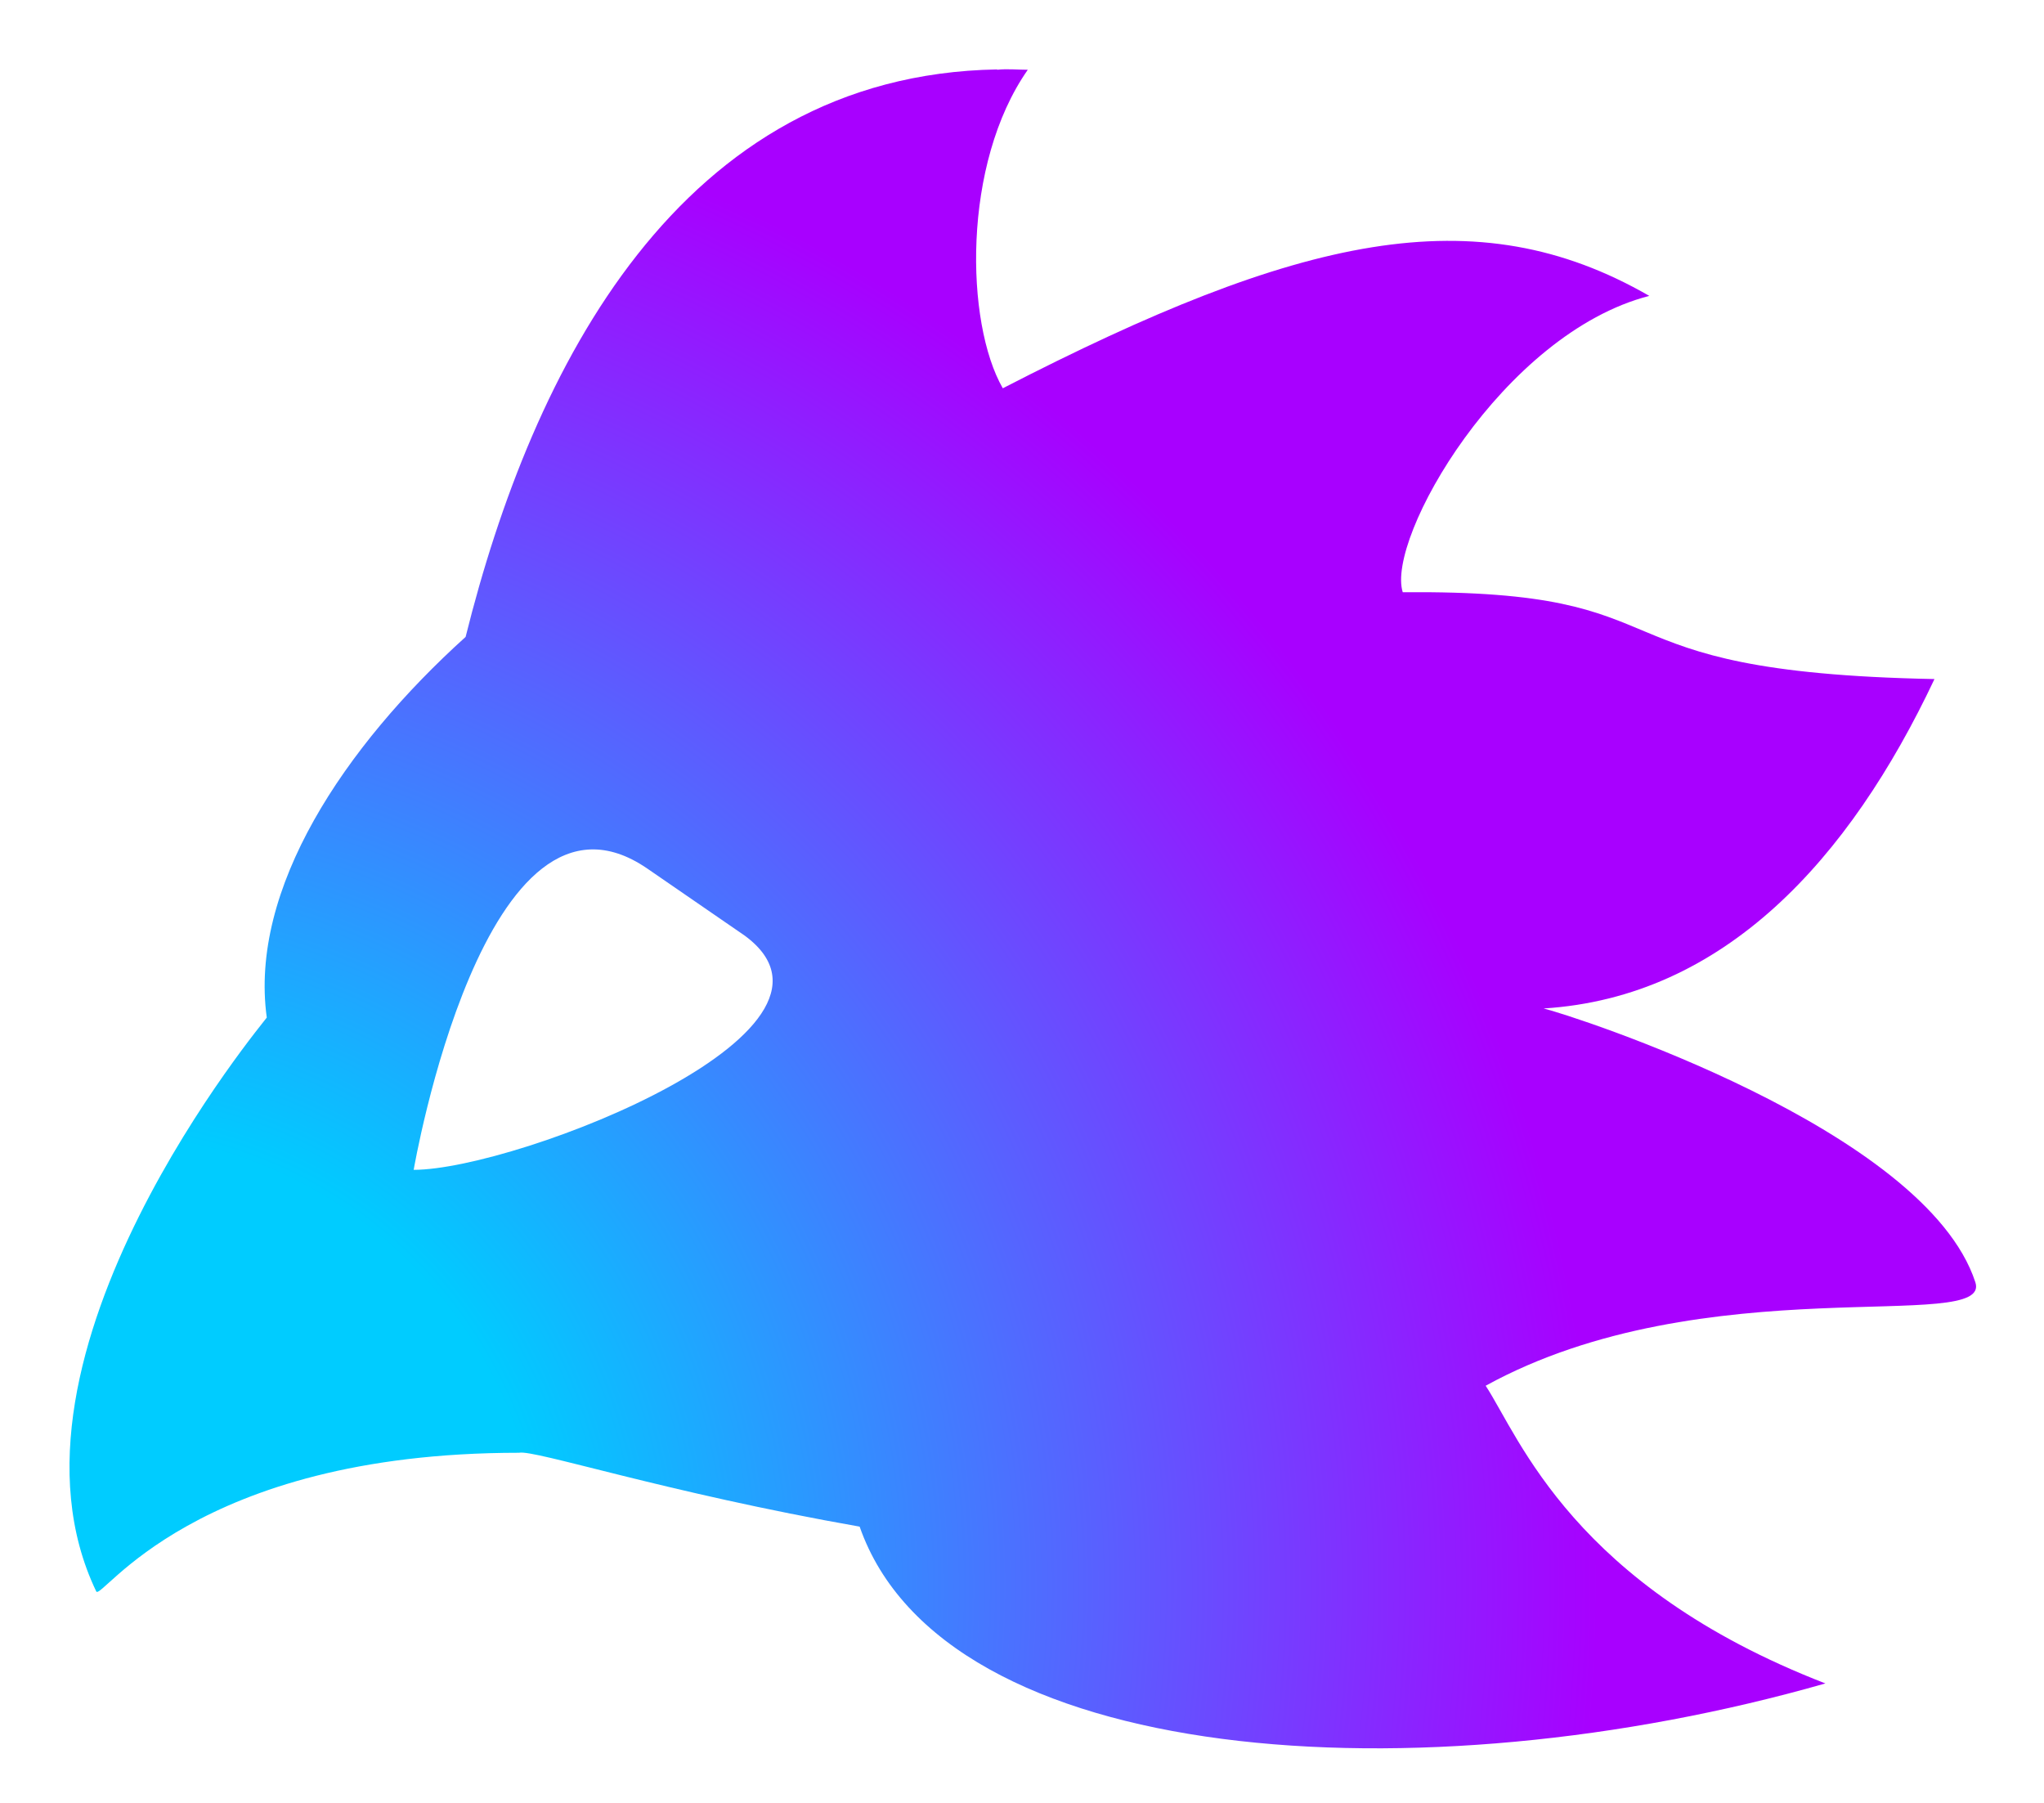 <svg width="179.9mm" height="158.7mm" viewBox="0 0 179.9 158.7" xmlns:xlink="http://www.w3.org/1999/xlink"
   xmlns="http://www.w3.org/2000/svg">
   <defs />
   <defs>
      <radialGradient xlink:href="#prefix__a" id="prefix__b" cx="39.02" cy="172.3" fx="39.02" fy="172.3" r="83.9"
         gradientTransform="matrix(1.568 .159 -.162 1.595 5.672 -117)" gradientUnits="userSpaceOnUse" />
      <linearGradient id="prefix__a">
         <stop offset=".297" stop-color="#0cf" />
         <stop offset="1" stop-color="#a800ff" />
      </linearGradient>
   </defs>
   <path
      d="M118.3 30.26c-27.94.49-40.9 26.33-46.78 49.94-10.7 9.66-19.06 22.2-17.5 33.5 0 .1-24.99 29.7-15.01 50.5.45.9 8.49-12.2 37.21-12.2 1.32-.3 12.91 3.5 29.98 6.5 7.4 21.2 49.3 24 85 13.8-22.2-8.6-26.9-21.6-29.9-26.2 19.3-10.6 44.6-4.5 43.1-9.1-4.4-13.5-35.5-23.5-38-24.1 15.9-1 26.9-13.1 34.4-28.99-31.6-.62-20.5-7.88-46.8-7.64-1.5-4.74 8.8-22.76 21.7-26.08-15.3-8.81-30.8-5.31-56.9 8.13-3.3-5.74-3.6-19.75 2.2-28.03-.9 0-1.8-.1-2.7 0zM95.52 106.1c12.98 8.4-19.48 21-28.57 21 0 0 6.24-36.37 20.58-26.5z"
      fill="url(#prefix__b)" transform="translate(-30.54 -24.15)" />
</svg>